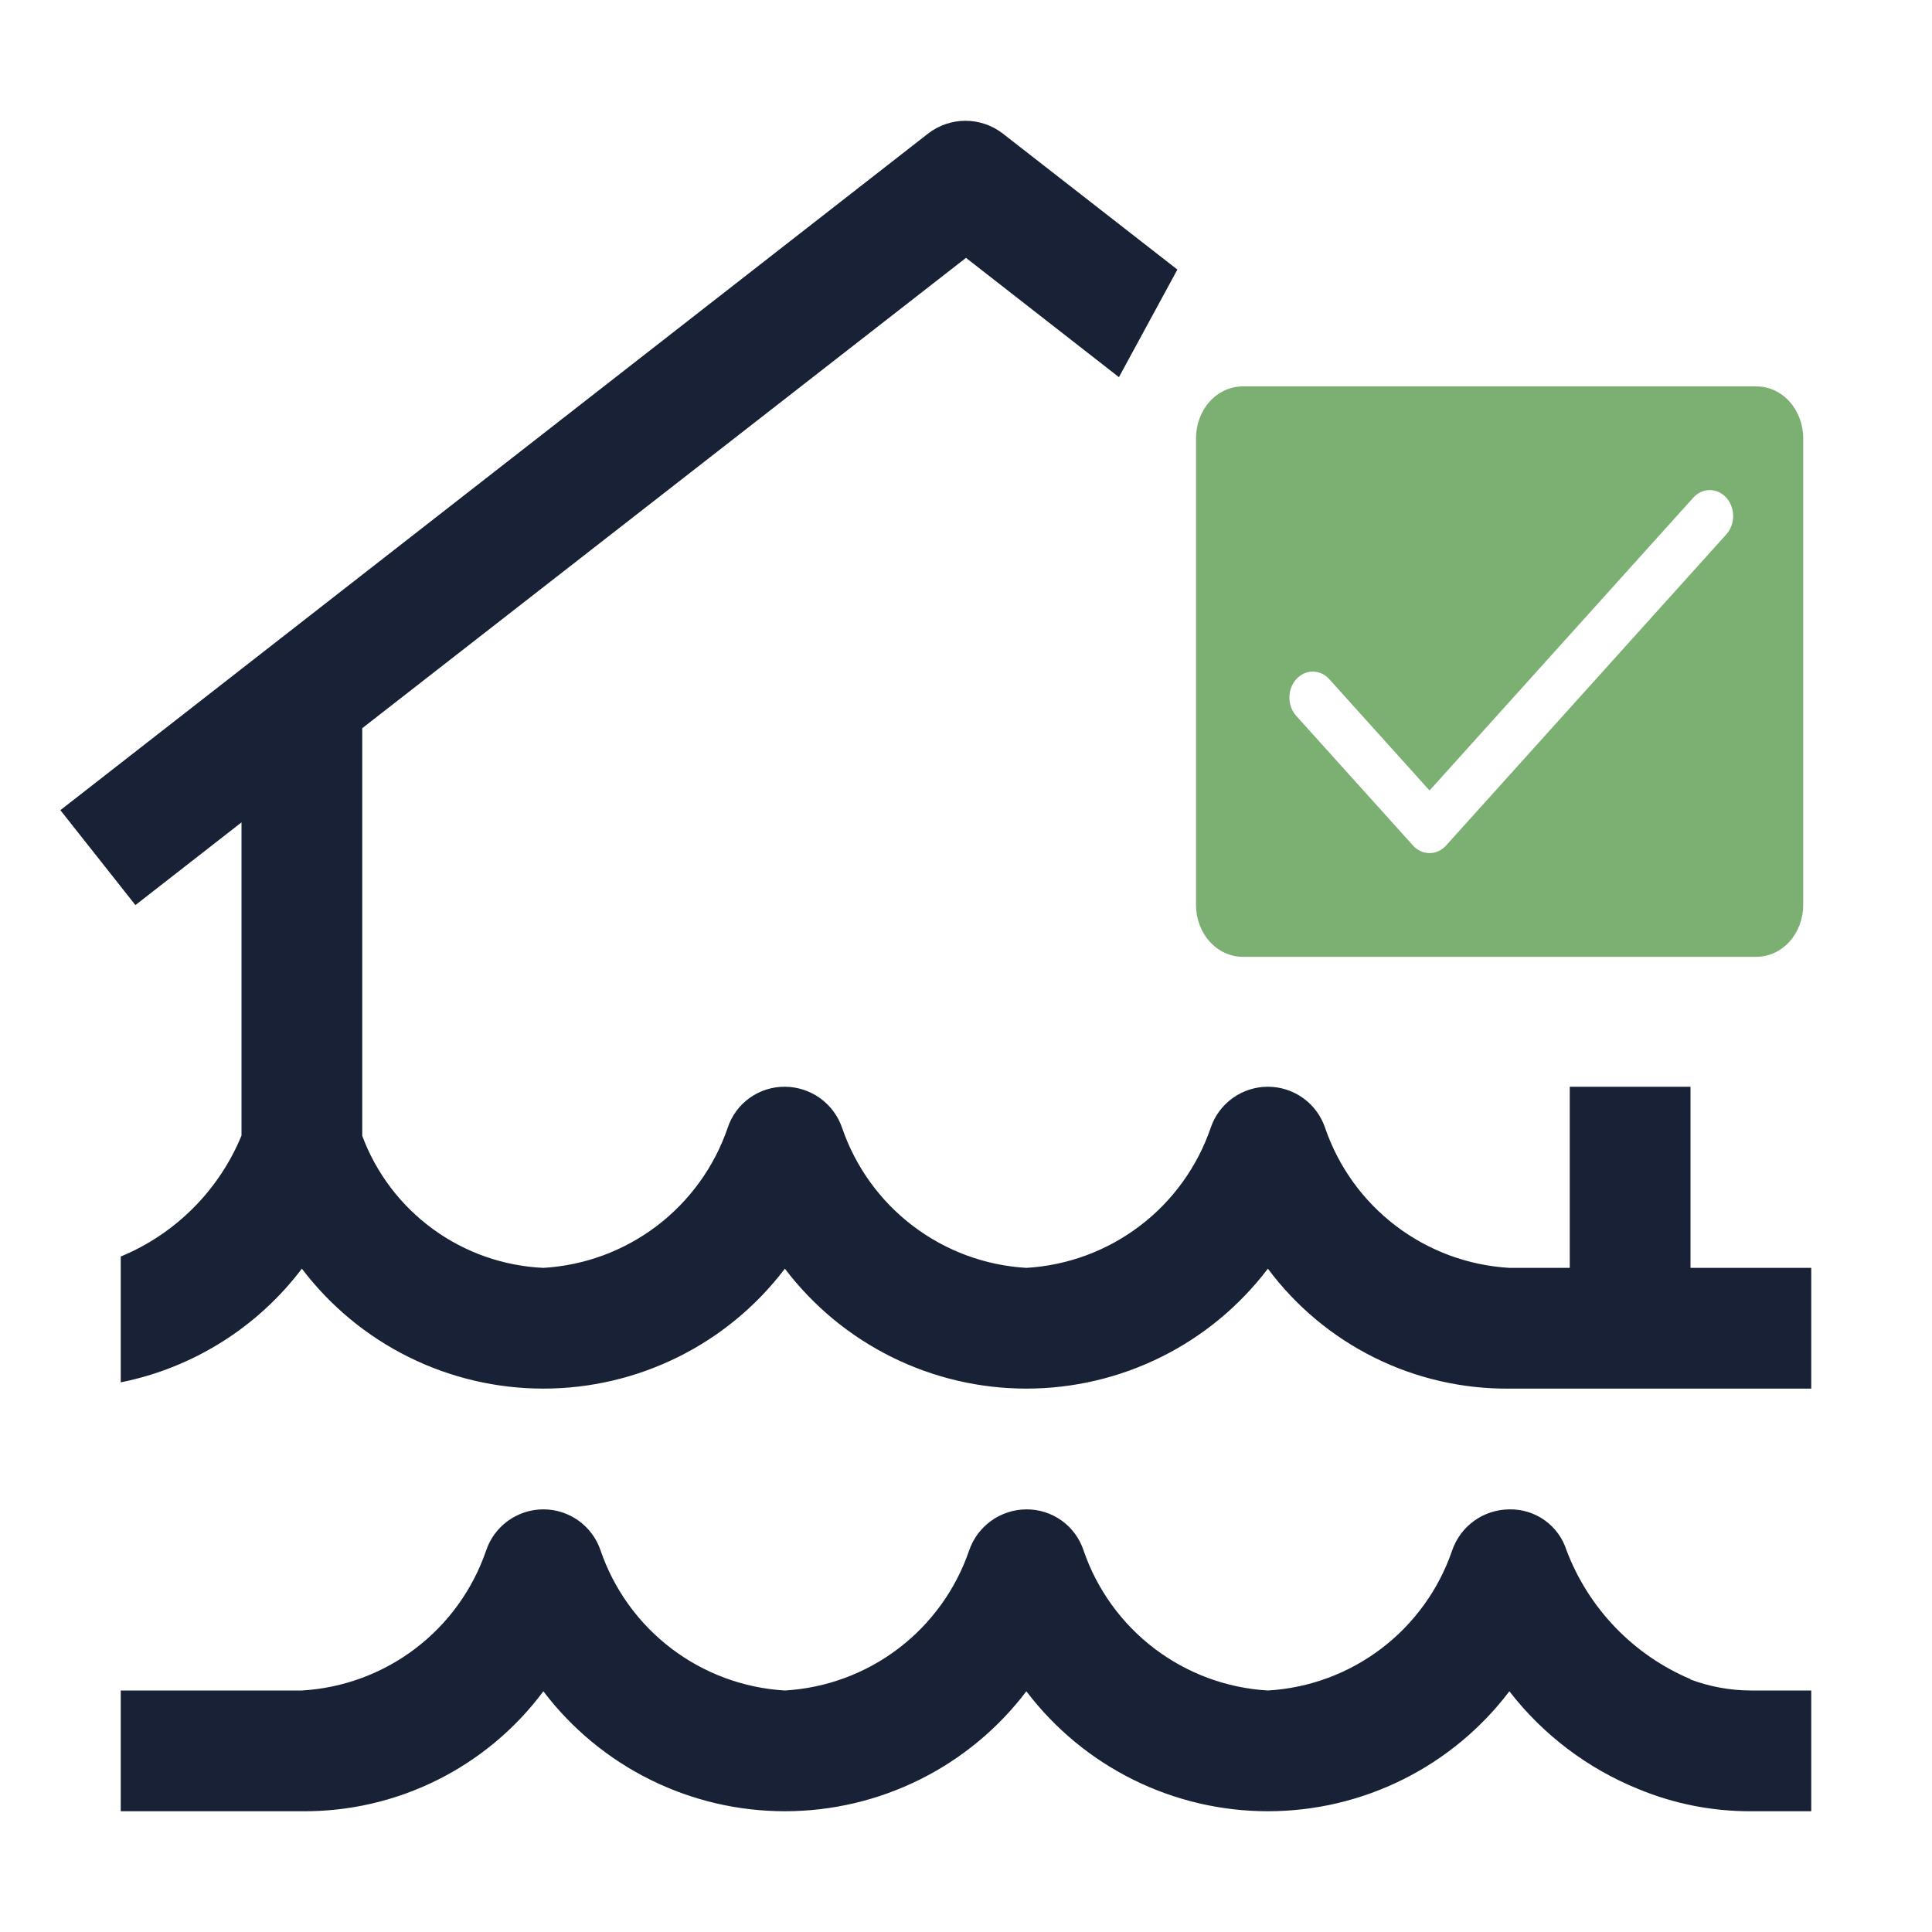 <svg width="170" height="170" viewBox="0 0 170 170" fill="none" xmlns="http://www.w3.org/2000/svg">
<g id="Icone Baixo">
<path id="Vector" d="M154.062 148.75C152.248 148.745 150.45 148.418 148.75 147.783V147.751C146.261 146.697 144.011 145.15 142.137 143.202C140.262 141.255 138.802 138.947 137.843 136.42C137.508 135.355 136.836 134.428 135.929 133.778C135.022 133.127 133.928 132.789 132.812 132.813C131.698 132.818 130.614 133.171 129.71 133.822C128.806 134.474 128.128 135.391 127.771 136.446C126.595 139.874 124.425 142.874 121.539 145.065C118.653 147.256 115.18 148.538 111.562 148.75C107.94 148.537 104.464 147.251 101.575 145.055C98.687 142.859 96.517 139.853 95.343 136.42C94.994 135.364 94.319 134.446 93.415 133.798C92.511 133.149 91.425 132.805 90.312 132.813C89.198 132.818 88.114 133.171 87.21 133.822C86.306 134.474 85.628 135.391 85.271 136.446C84.094 139.874 81.925 142.874 79.039 145.065C76.153 147.256 72.68 148.538 69.062 148.75C65.44 148.537 61.964 147.251 59.075 145.055C56.187 142.859 54.017 139.853 52.843 136.42C52.486 135.366 51.807 134.45 50.902 133.803C49.997 133.155 48.911 132.808 47.798 132.811C46.685 132.814 45.601 133.167 44.699 133.819C43.797 134.471 43.122 135.39 42.771 136.446C41.594 139.874 39.425 142.874 36.539 145.065C33.653 147.256 30.18 148.538 26.562 148.75H10.625V159.375H26.562C30.685 159.412 34.758 158.475 38.451 156.64C42.143 154.806 45.351 152.126 47.812 148.819C50.3 152.099 53.512 154.759 57.199 156.59C60.886 158.421 64.946 159.374 69.062 159.374C73.179 159.374 77.239 158.421 80.926 156.59C84.613 154.759 87.825 152.099 90.312 148.819C92.8 152.099 96.012 154.759 99.699 156.59C103.386 158.421 107.446 159.374 111.562 159.374C115.679 159.374 119.739 158.421 123.426 156.59C127.113 154.759 130.325 152.099 132.812 148.819C135.771 152.642 139.69 155.612 144.171 157.425C147.307 158.722 150.669 159.385 154.062 159.375H159.375V148.75H154.062Z" fill="#182135"/>
<path id="Vector_2" d="M148.75 111.562V95.625H138.125V111.562H132.812C129.195 111.351 125.722 110.068 122.836 107.877C119.95 105.686 117.78 102.686 116.604 99.259C116.253 98.203 115.578 97.284 114.676 96.631C113.774 95.979 112.69 95.627 111.577 95.624C110.464 95.621 109.378 95.968 108.473 96.615C107.568 97.263 106.889 98.178 106.532 99.232C105.358 102.665 103.188 105.671 100.3 107.867C97.411 110.063 93.935 111.349 90.312 111.562C86.695 111.351 83.222 110.068 80.336 107.877C77.45 105.686 75.281 102.686 74.104 99.259C73.747 98.204 73.069 97.286 72.165 96.635C71.261 95.983 70.177 95.63 69.062 95.625C67.95 95.617 66.864 95.962 65.96 96.61C65.056 97.258 64.381 98.176 64.032 99.232C62.858 102.665 60.688 105.671 57.8 107.867C54.911 110.063 51.435 111.349 47.812 111.562C44.31 111.402 40.932 110.216 38.098 108.151C35.265 106.087 33.1 103.234 31.875 99.949V64.074L85 22.69L98.457 33.187L103.599 23.72L88.251 11.762C87.309 11.027 86.147 10.628 84.952 10.628C83.757 10.628 82.596 11.027 81.653 11.762L5.312 71.288L11.916 79.64L21.25 72.362V99.923C20.267 102.308 18.822 104.477 16.998 106.303C15.175 108.129 13.009 109.577 10.625 110.564V121.635C16.981 120.359 22.65 116.801 26.562 111.632C29.05 114.912 32.262 117.571 35.949 119.402C39.636 121.233 43.696 122.186 47.812 122.186C51.929 122.186 55.989 121.233 59.676 119.402C63.363 117.571 66.575 114.912 69.062 111.632C71.55 114.912 74.762 117.571 78.449 119.402C82.136 121.233 86.196 122.186 90.312 122.186C94.429 122.186 98.489 121.233 102.176 119.402C105.863 117.571 109.075 114.912 111.562 111.632C114.024 114.939 117.232 117.619 120.924 119.453C124.617 121.287 128.69 122.224 132.812 122.187H159.375V111.562H148.75Z" fill="#182135"/>
<path id="Vector_3" d="M154.557 34H109.348C108.258 34 107.213 34.481 106.442 35.336C105.671 36.192 105.238 37.353 105.238 38.563V79.628C105.238 80.838 105.671 81.998 106.442 82.854C107.213 83.71 108.258 84.191 109.348 84.191H154.557C155.647 84.191 156.692 83.71 157.463 82.854C158.234 81.998 158.667 80.838 158.667 79.628V38.563C158.667 37.353 158.234 36.192 157.463 35.336C156.692 34.481 155.647 34 154.557 34ZM151.901 47.021L127.242 74.398C127.051 74.61 126.824 74.778 126.575 74.893C126.325 75.008 126.058 75.067 125.788 75.067C125.518 75.067 125.25 75.008 125.001 74.893C124.751 74.778 124.525 74.61 124.334 74.398L114.059 62.991C113.674 62.563 113.457 61.982 113.457 61.377C113.457 60.771 113.674 60.191 114.059 59.763C114.445 59.334 114.968 59.094 115.513 59.094C116.058 59.094 116.581 59.334 116.967 59.763L125.788 69.558L148.993 43.793C149.379 43.365 149.902 43.124 150.447 43.124C150.992 43.124 151.515 43.365 151.901 43.793C152.287 44.221 152.503 44.801 152.503 45.407C152.503 46.012 152.287 46.593 151.901 47.021Z" fill="#7CB073"/>
</g>
</svg>
